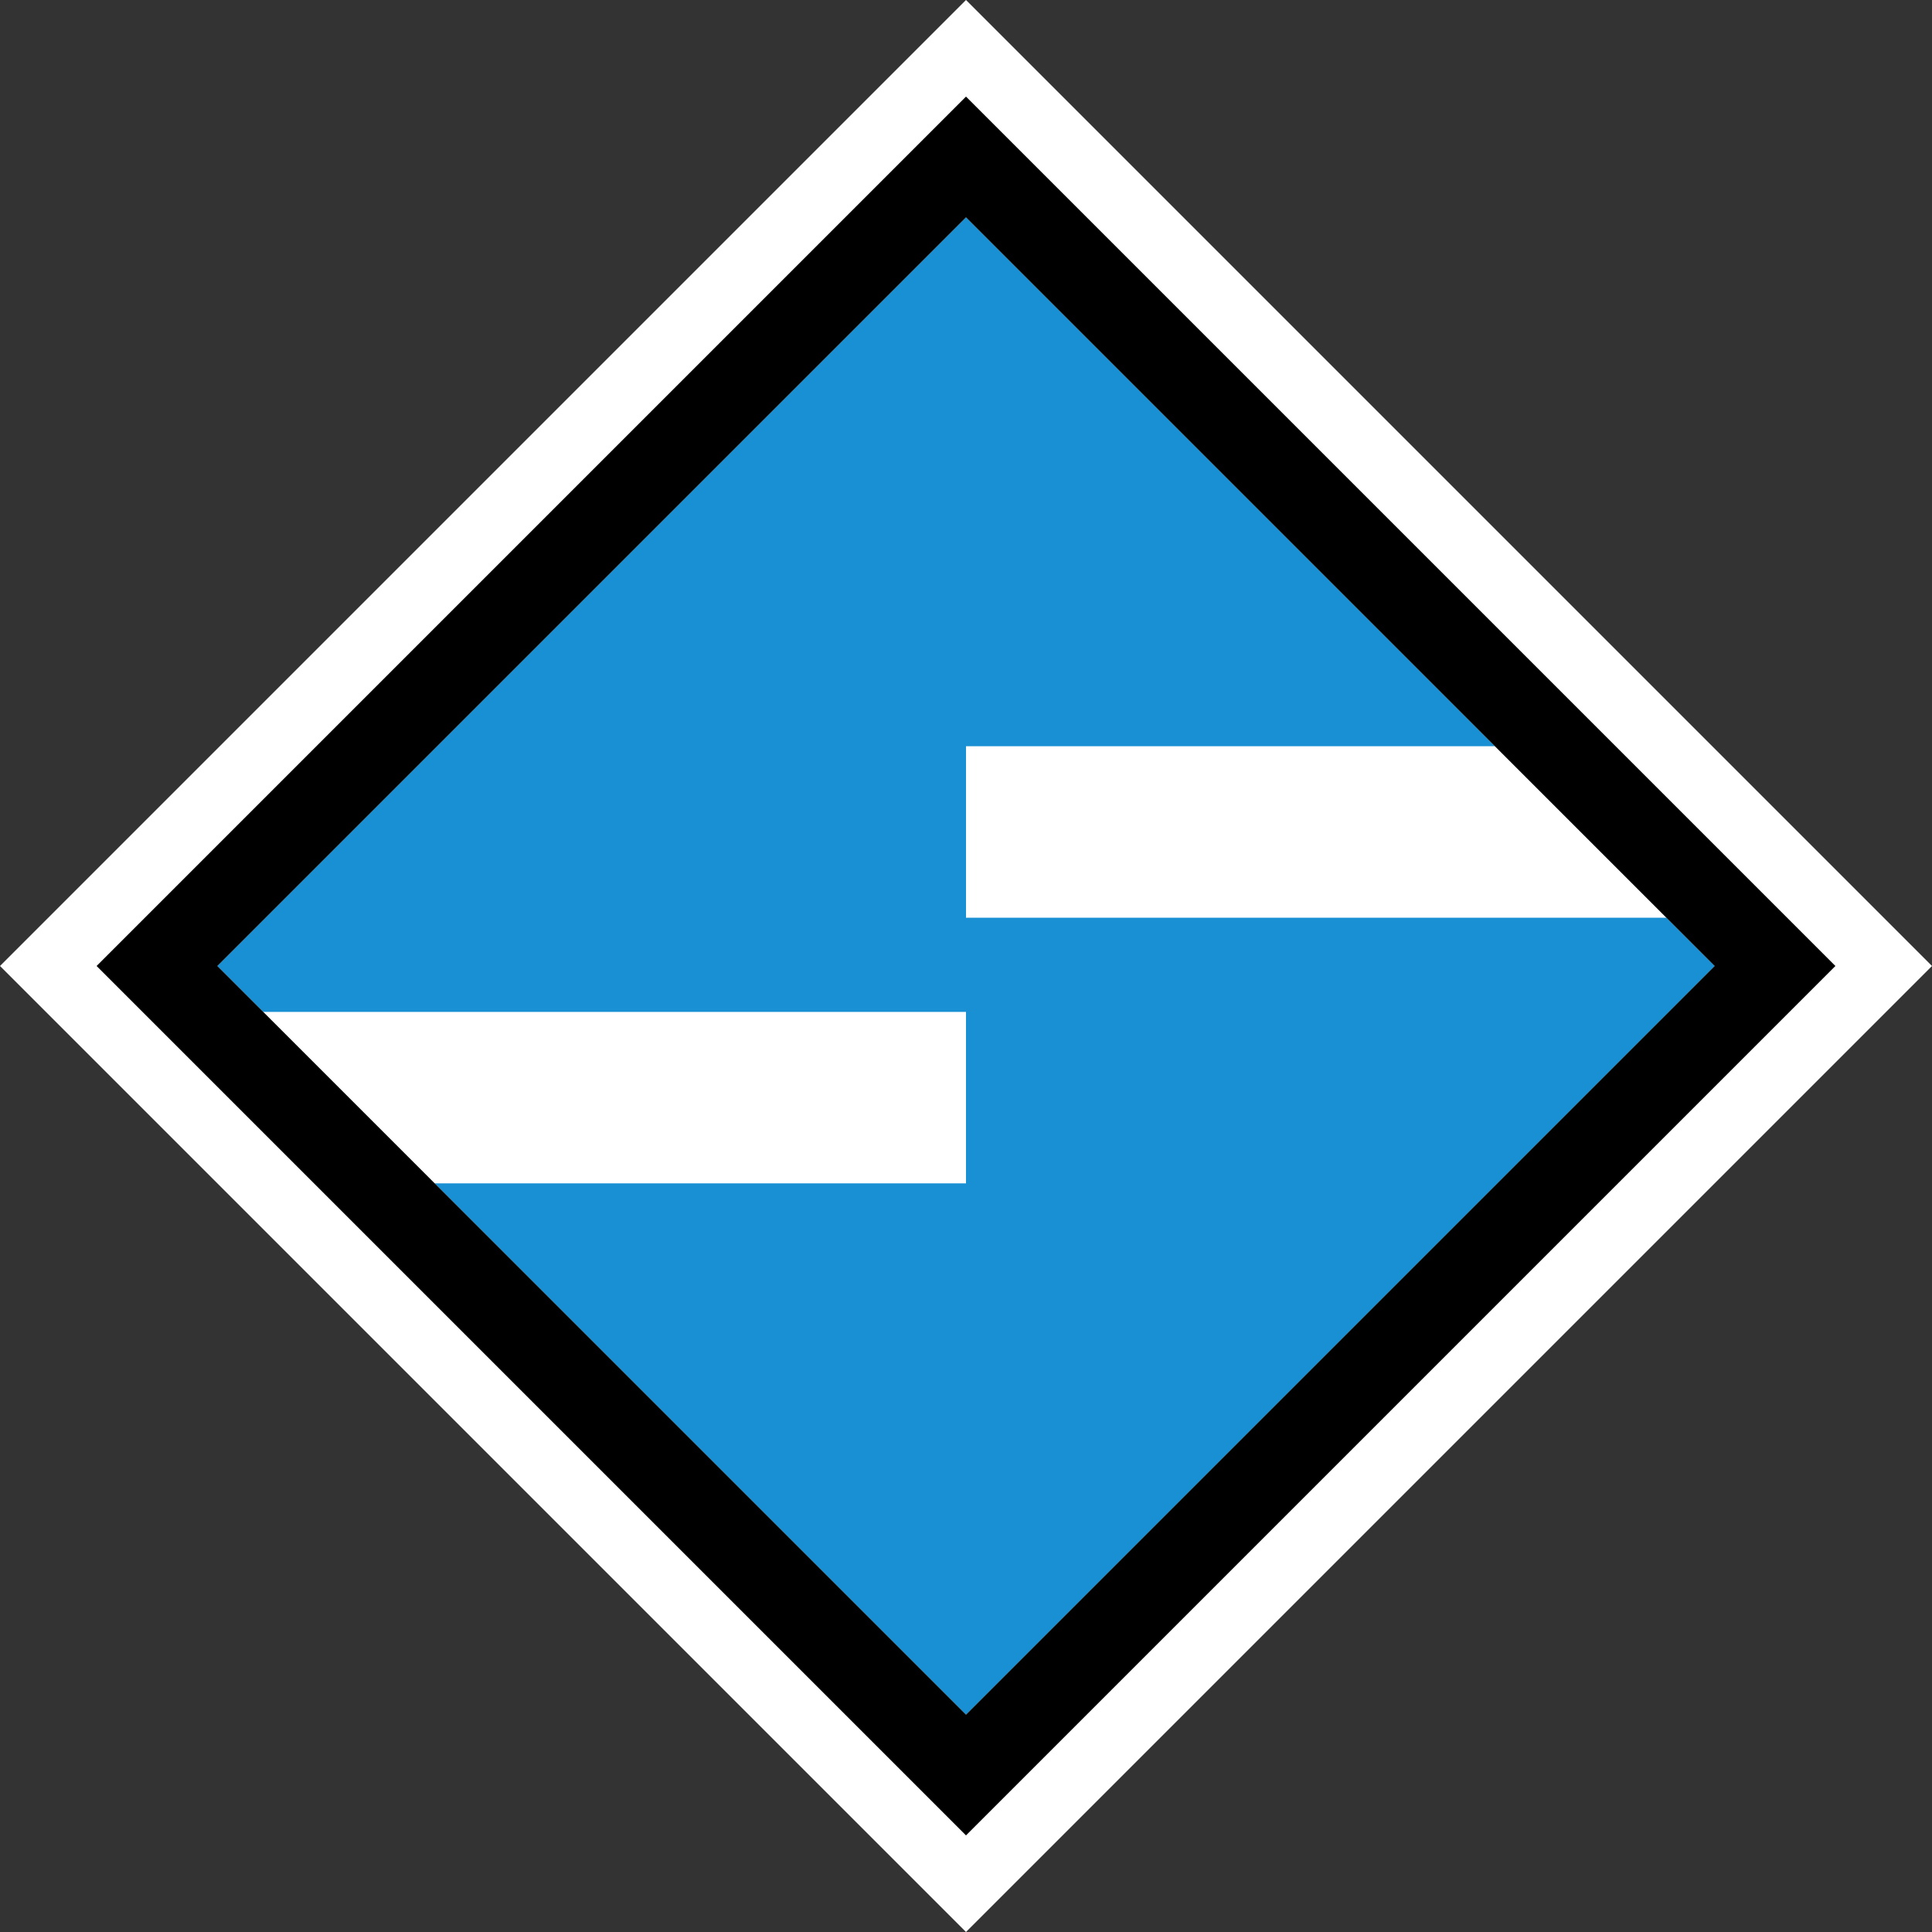 <?xml version="1.0" encoding="UTF-8" standalone="no"?>
<svg
   xmlns:dc="http://purl.org/dc/elements/1.1/"
   xmlns:cc="http://creativecommons.org/ns#"
   xmlns:rdf="http://www.w3.org/1999/02/22-rdf-syntax-ns#"
   xmlns:svg="http://www.w3.org/2000/svg"
   xmlns="http://www.w3.org/2000/svg"
   width="160"
   height="160"
   id="svg2"
   version="1.1">
  <rect width="100%" height="100%" fill="#333333" stroke="none"/>
  <defs
     id="defs3" />
  <g
     id="layer2"
     style="display:none"
     transform="translate(-1.25,-0.75)">
    <path
       id="aussenSchwarz"
       d="M 81.25,8.75 153.25,80.75 81.25,152.75 9.25,80.75 81.25,8.75 Z"
       style="display:inline;fill:#000000;fill-opacity:1;fill-rule:nonzero;stroke:none" />
  </g>
  <path
     style="fill:#ffffff;fill-opacity:1;stroke:none;stroke-width:0.5;stroke-linecap:butt;stroke-linejoin:miter;stroke-miterlimit:4;stroke-dasharray:none;stroke-dashoffset:0;stroke-opacity:1"
     d="M 80,0 160,80 80,160 0,80 80,0 Z"
     id="aussenWeiss" />
  <path
     style="fill:#198fd4;fill-opacity:1;fill-rule:nonzero;stroke:none"
     d="m 80,18 62,62 -62,62 -62,-62 62,-62 z"
     id="blauGross" />
  <path
     style="display:inline;fill:#ffffff;fill-opacity:1;fill-rule:nonzero;stroke:none"
     d="m 80,83.8 0,14.2 -48,0 -14,-14.2 62,0 z"
     id="weissGross-4-3" />
  <path
     style="display:inline;fill:#ffffff;fill-opacity:1;fill-rule:nonzero;stroke:none;stroke-opacity:1"
     d="m 128,61.8 14,14.2 -62,0 0,-14.2 48,0 z"
     id="weissGross-4-3-0" />
  <path
     id="aussenSchwarz-3"
     d="m 80,8 -72,72 72,72 72,-72 -72,-72 z m 0,10 62,62 -62,62 -62,-62 62,-62 z"
     style="display:inline;fill:#000000;fill-opacity:1;fill-rule:nonzero;stroke:none" />
</svg>
